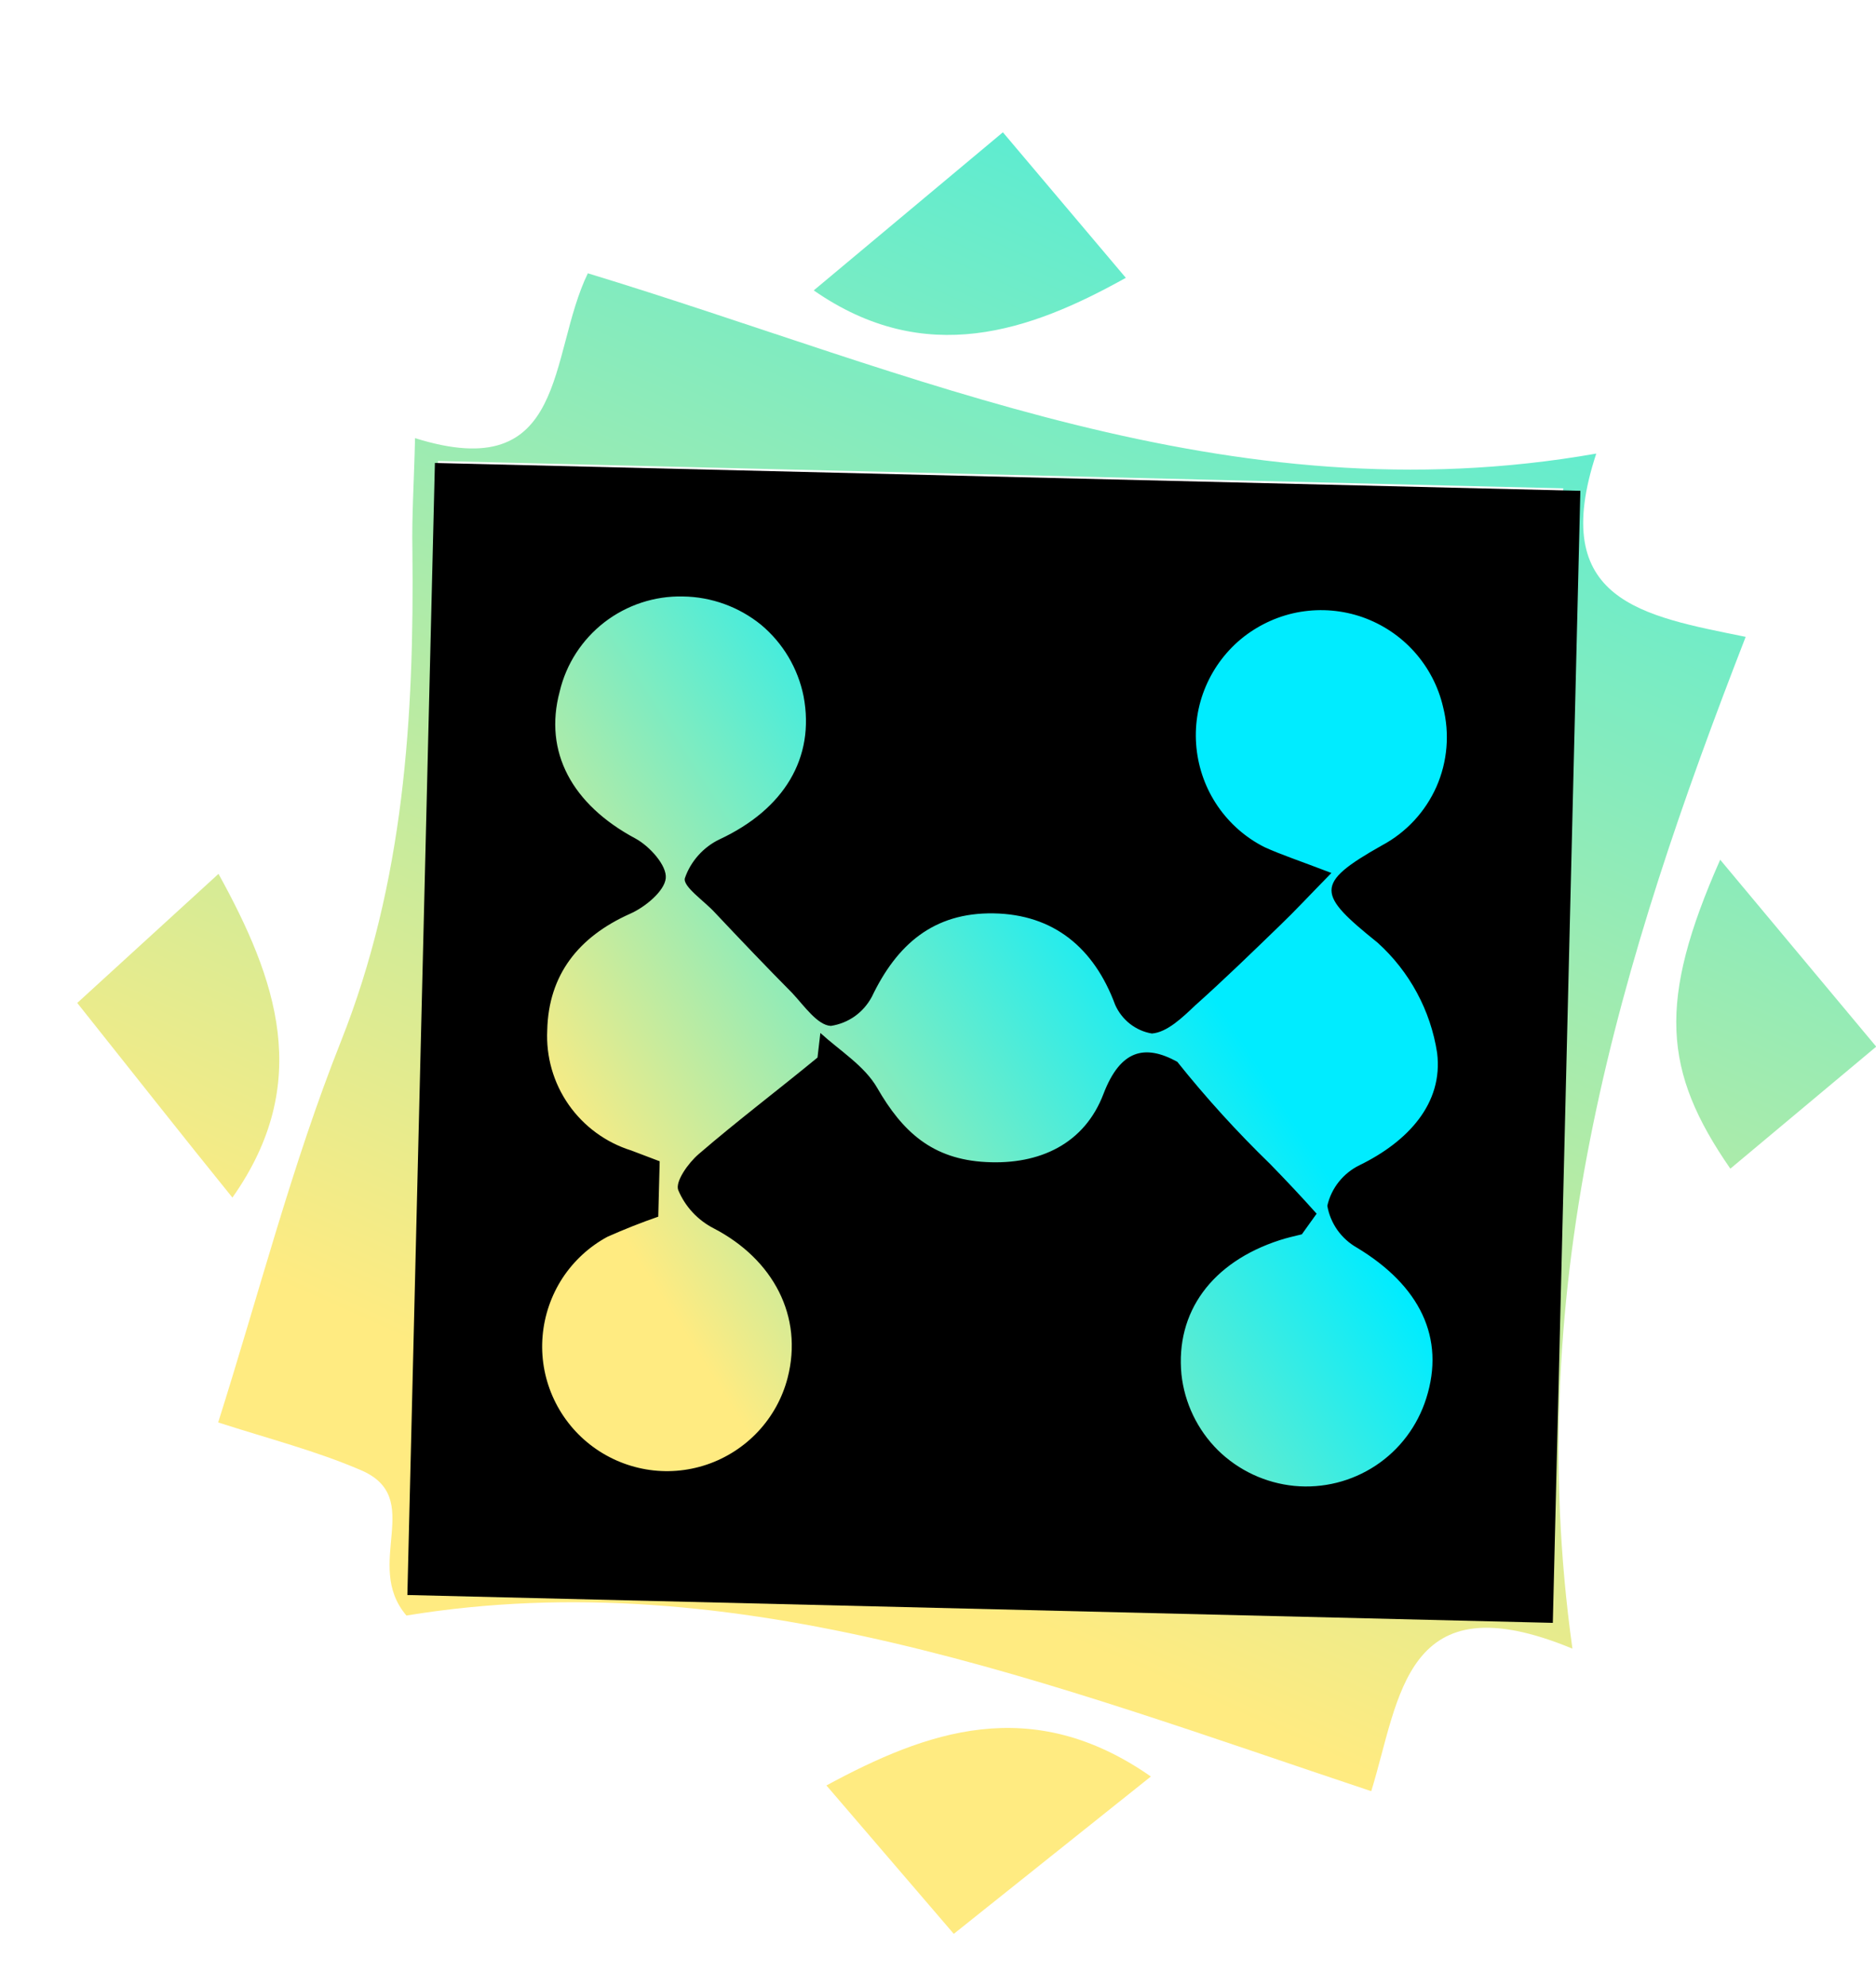 <svg width="17" height="18" viewBox="0 0 17 18" fill="none" xmlns="http://www.w3.org/2000/svg">
<g filter="url(#filter0_d_2931_1699)">
<path d="M13.749 13.942C12.224 13.311 12.187 14.39 11.926 15.234C9.023 14.266 6.193 13.149 3.183 13.642C2.785 13.176 3.363 12.574 2.767 12.323C2.367 12.151 1.94 12.041 1.477 11.892C1.847 10.723 2.146 9.555 2.588 8.442C3.163 6.996 3.254 5.499 3.237 3.98C3.231 3.673 3.252 3.368 3.261 2.971C4.653 3.407 4.466 2.219 4.827 1.477C7.763 2.37 10.621 3.699 13.965 3.111C13.525 4.449 14.386 4.582 15.319 4.772C14.186 7.689 13.283 10.612 13.749 13.942ZM3.221 13.357L13.418 13.605L13.666 3.426L3.469 3.178L3.221 13.357Z" fill="url(#paint0_linear_2931_1699)"/>
<path d="M0.2 8.09L1.48 6.92C2.005 7.872 2.341 8.813 1.606 9.854C1.16 9.303 0.708 8.728 0.2 8.09Z" fill="url(#paint1_linear_2931_1699)"/>
<path d="M8.143 16.527L6.989 15.182C7.893 14.693 8.845 14.344 9.929 15.101L8.143 16.527Z" fill="url(#paint2_linear_2931_1699)"/>
<path d="M15.088 6.792L16.502 8.486L15.18 9.592C14.567 8.706 14.521 8.075 15.088 6.792Z" fill="url(#paint3_linear_2931_1699)"/>
<path d="M9.702 1.518C8.835 2.002 7.886 2.336 6.874 1.632L8.588 0.199L9.702 1.518Z" fill="url(#paint4_linear_2931_1699)"/>
<rect x="3.441" y="3.196" width="10.383" height="10.263" transform="rotate(1.393 3.441 3.196)" fill="black"/>
<path d="M11.431 10C11.291 9.843 11.154 9.698 11.01 9.55C10.71 9.259 10.429 8.95 10.168 8.623C9.876 8.463 9.654 8.512 9.5 8.913C9.329 9.365 8.923 9.558 8.436 9.532C7.948 9.507 7.678 9.258 7.448 8.858C7.333 8.659 7.109 8.522 6.934 8.362L6.908 8.585C6.546 8.883 6.18 9.159 5.83 9.461C5.737 9.541 5.617 9.709 5.646 9.786C5.709 9.936 5.823 10.059 5.968 10.133C6.508 10.414 6.781 10.932 6.637 11.489C6.59 11.67 6.498 11.837 6.37 11.974C6.242 12.111 6.082 12.214 5.905 12.274C5.727 12.334 5.537 12.349 5.353 12.317C5.168 12.285 4.994 12.208 4.846 12.092C4.699 11.977 4.582 11.826 4.507 11.654C4.432 11.482 4.401 11.295 4.417 11.108C4.433 10.921 4.495 10.741 4.597 10.584C4.7 10.427 4.84 10.298 5.005 10.209C5.158 10.141 5.312 10.08 5.465 10.027L5.478 9.525L5.22 9.427C4.99 9.355 4.791 9.209 4.653 9.012C4.515 8.814 4.447 8.577 4.459 8.336C4.471 7.838 4.739 7.492 5.209 7.282C5.346 7.222 5.521 7.077 5.533 6.96C5.545 6.844 5.386 6.669 5.259 6.6C4.683 6.292 4.425 5.814 4.572 5.267C4.631 5.017 4.775 4.796 4.978 4.639C5.181 4.483 5.432 4.4 5.688 4.406C5.946 4.409 6.196 4.5 6.396 4.662C6.595 4.828 6.731 5.057 6.782 5.311C6.887 5.869 6.605 6.334 6.021 6.607C5.947 6.642 5.882 6.692 5.828 6.752C5.774 6.813 5.732 6.883 5.706 6.96C5.687 7.036 5.884 7.167 5.98 7.273C6.211 7.518 6.442 7.761 6.679 8C6.785 8.113 6.907 8.292 7.029 8.298C7.108 8.286 7.182 8.256 7.247 8.21C7.311 8.164 7.364 8.103 7.401 8.033C7.628 7.559 7.96 7.27 8.503 7.278C9.047 7.287 9.414 7.59 9.605 8.106C9.635 8.174 9.681 8.233 9.739 8.279C9.797 8.324 9.865 8.355 9.938 8.367C10.076 8.357 10.216 8.221 10.331 8.112C10.593 7.878 10.845 7.633 11.098 7.388C11.234 7.258 11.361 7.12 11.565 6.912C11.262 6.796 11.113 6.748 10.959 6.678C10.788 6.592 10.643 6.464 10.535 6.307C10.427 6.149 10.361 5.967 10.342 5.777C10.323 5.587 10.352 5.395 10.427 5.22C10.502 5.044 10.62 4.89 10.77 4.772C10.921 4.655 11.098 4.576 11.286 4.545C11.475 4.514 11.668 4.531 11.848 4.594C12.028 4.658 12.189 4.765 12.317 4.908C12.444 5.05 12.534 5.222 12.577 5.408C12.638 5.648 12.617 5.903 12.517 6.13C12.416 6.358 12.242 6.545 12.023 6.662C11.402 7.012 11.438 7.104 11.984 7.544C12.273 7.805 12.464 8.158 12.523 8.543C12.58 9.001 12.257 9.347 11.821 9.56C11.748 9.595 11.684 9.647 11.633 9.71C11.582 9.774 11.546 9.848 11.528 9.928C11.541 10.007 11.573 10.082 11.619 10.148C11.666 10.214 11.727 10.269 11.798 10.309C12.367 10.653 12.599 11.126 12.424 11.675C12.345 11.924 12.184 12.139 11.966 12.283C11.748 12.427 11.488 12.492 11.228 12.467C10.967 12.441 10.723 12.327 10.536 12.143C10.351 11.959 10.234 11.716 10.206 11.456C10.152 10.892 10.48 10.44 11.096 10.24C11.16 10.219 11.231 10.203 11.297 10.187L11.431 10Z" fill="url(#paint5_linear_2931_1699)"/>
</g>
<defs>
<filter id="filter0_d_2931_1699" x="0.2" y="0.199" width="16.801" height="17.328" filterUnits="userSpaceOnUse" color-interpolation-filters="sRGB">
<feFlood flood-opacity="0" result="BackgroundImageFix"/>
<feColorMatrix in="SourceAlpha" type="matrix" values="0 0 0 0 0 0 0 0 0 0 0 0 0 0 0 0 0 0 127 0" result="hardAlpha"/>
<feOffset dx="0.5" dy="1"/>
<feComposite in2="hardAlpha" operator="out"/>
<feColorMatrix type="matrix" values="0 0 0 0 0 0 0 0 0 0 0 0 0 0 0 0 0 0 1 0"/>
<feBlend mode="normal" in2="BackgroundImageFix" result="effect1_dropShadow_2931_1699"/>
<feBlend mode="normal" in="SourceGraphic" in2="effect1_dropShadow_2931_1699" result="shape"/>
</filter>
<linearGradient id="paint0_linear_2931_1699" x1="19.006" y1="-14.879" x2="6.597" y2="12.697" gradientUnits="userSpaceOnUse">
<stop offset="0.36" stop-color="#00ECFF"/>
<stop offset="1" stop-color="#FFEB81"/>
</linearGradient>
<linearGradient id="paint1_linear_2931_1699" x1="12.879" y1="-17.603" x2="0.475" y2="9.986" gradientUnits="userSpaceOnUse">
<stop offset="0.36" stop-color="#00ECFF"/>
<stop offset="1" stop-color="#FFEB81"/>
</linearGradient>
<linearGradient id="paint2_linear_2931_1699" x1="21.434" y1="-13.755" x2="9.06" y2="13.803" gradientUnits="userSpaceOnUse">
<stop offset="0.36" stop-color="#00ECFF"/>
<stop offset="1" stop-color="#FFEB81"/>
</linearGradient>
<linearGradient id="paint3_linear_2931_1699" x1="24.768" y1="-12.297" x2="12.354" y2="15.282" gradientUnits="userSpaceOnUse">
<stop offset="0.36" stop-color="#00ECFF"/>
<stop offset="1" stop-color="#FFEB81"/>
</linearGradient>
<linearGradient id="paint4_linear_2931_1699" x1="16.239" y1="-16.115" x2="3.845" y2="11.462" gradientUnits="userSpaceOnUse">
<stop offset="0.36" stop-color="#00ECFF"/>
<stop offset="1" stop-color="#FFEB81"/>
</linearGradient>
<linearGradient id="paint5_linear_2931_1699" x1="12.808" y1="5.689" x2="5.309" y2="10.476" gradientUnits="userSpaceOnUse">
<stop offset="0.36" stop-color="#00ECFF"/>
<stop offset="1" stop-color="#FFEB81"/>
</linearGradient>
</defs>
</svg>
